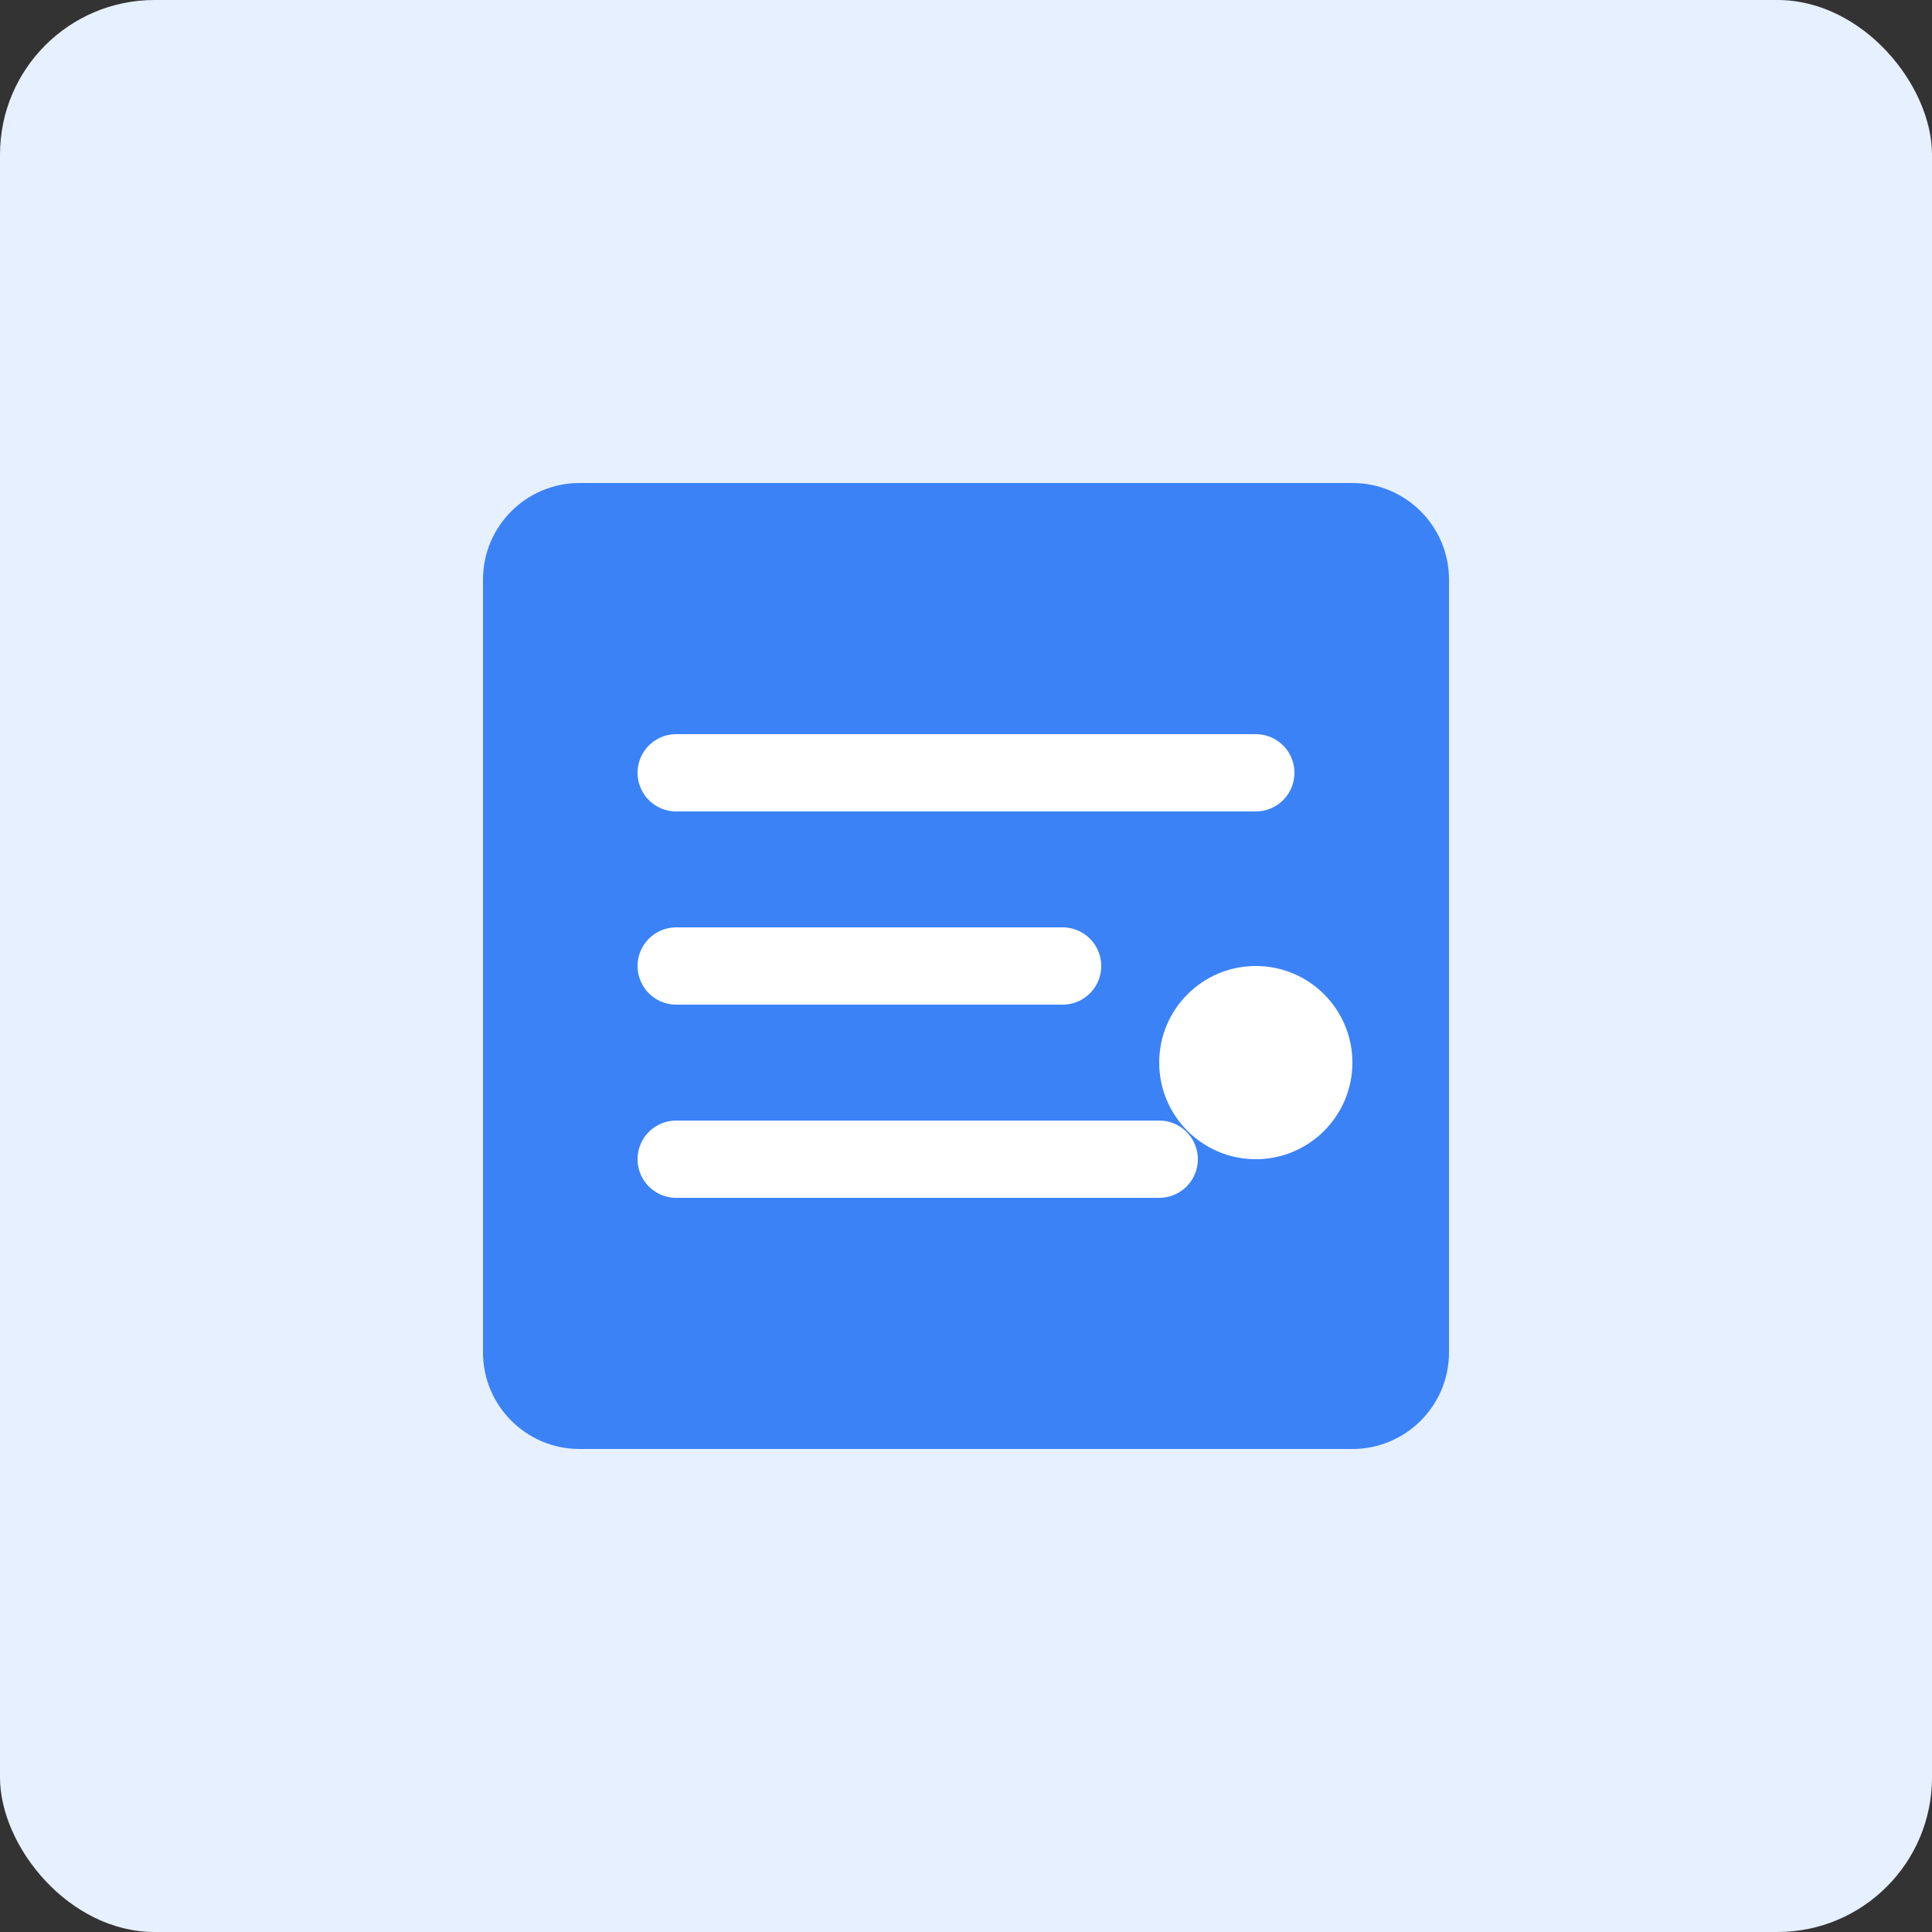 <svg xmlns="http://www.w3.org/2000/svg" width="100" height="100" viewBox="0 0 100 100" fill="none">
  <rect x="0" y="0" width="100" height="100" fill="#333333" stroke="none"/>
  <rect width="100" height="100" rx="8" fill="#E6F0FF"/>
  <path d="M25 70V30C25 27.239 27.239 25 30 25H70C72.761 25 75 27.239 75 30V70C75 72.761 72.761 75 70 75H30C27.239 75 25 72.761 25 70Z" fill="#3B82F6"/>
  <path d="M35 40H65M35 50H55M35 60H60" stroke="white" stroke-width="4" stroke-linecap="round"/>
  <circle cx="65" cy="55" r="5" fill="white"/>
</svg> 